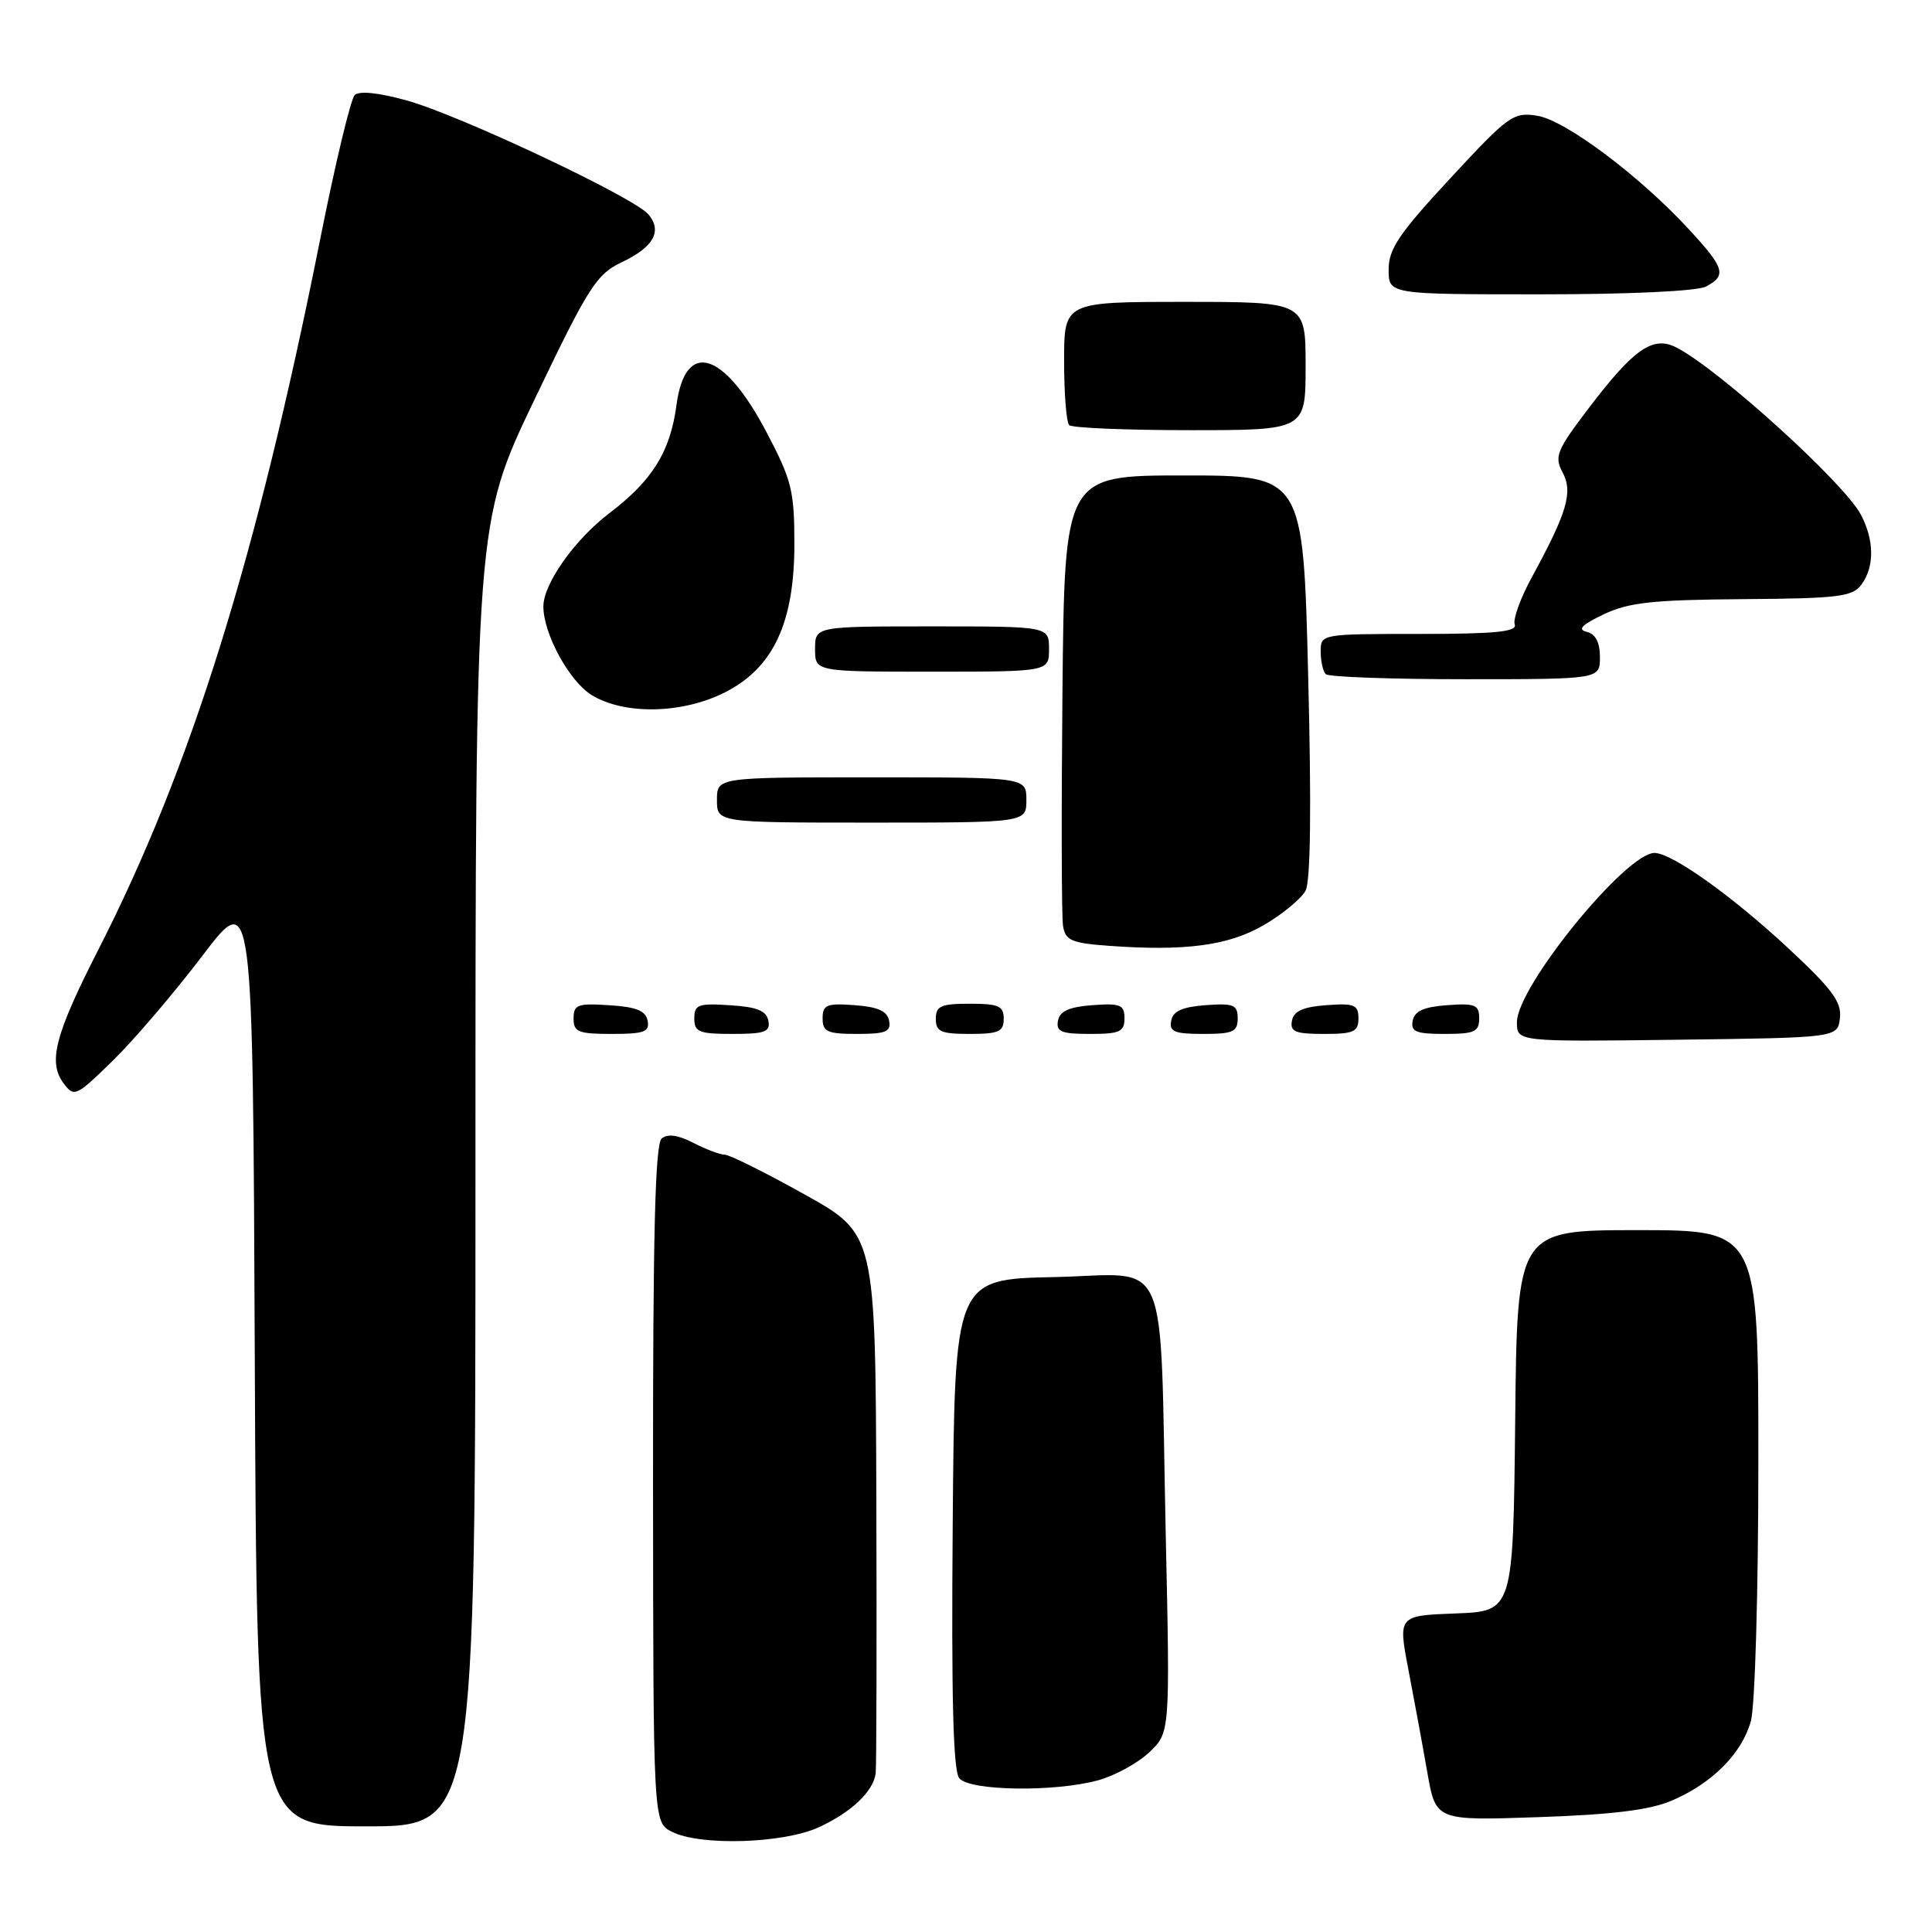 <?xml version="1.0" encoding="UTF-8" standalone="no"?>
<!DOCTYPE svg PUBLIC "-//W3C//DTD SVG 1.1//EN" "http://www.w3.org/Graphics/SVG/1.1/DTD/svg11.dtd" >
<svg xmlns="http://www.w3.org/2000/svg" xmlns:xlink="http://www.w3.org/1999/xlink" version="1.1" viewBox="0 0 256 256">
 <g >
 <path fill="currentColor"
d=" M 108.50 242.12 C 112.80 240.14 115.69 237.41 116.03 235.00 C 116.14 234.18 116.18 217.75 116.12 198.50 C 116.00 163.50 116.00 163.50 106.58 158.25 C 101.40 155.36 96.65 153.00 96.03 153.00 C 95.41 153.00 93.54 152.30 91.88 151.44 C 89.86 150.39 88.47 150.20 87.68 150.85 C 86.81 151.58 86.51 163.44 86.53 196.65 C 86.56 241.47 86.56 241.47 89.03 242.72 C 92.78 244.62 103.80 244.28 108.50 242.12 Z  M 63.00 155.64 C 63.00 69.27 63.00 69.27 70.85 52.89 C 77.98 37.99 79.03 36.34 82.38 34.75 C 86.61 32.74 87.78 30.65 85.93 28.42 C 84.08 26.18 60.92 15.26 53.89 13.31 C 50.14 12.27 47.59 12.01 47.00 12.60 C 46.47 13.13 44.43 21.64 42.46 31.53 C 34.00 73.96 25.31 101.80 12.98 125.94 C 7.29 137.10 6.34 140.73 8.41 143.52 C 9.83 145.43 10.05 145.33 14.99 140.50 C 17.80 137.75 23.11 131.52 26.80 126.67 C 33.50 117.83 33.50 117.83 33.76 179.92 C 34.02 242.00 34.02 242.00 48.51 242.00 C 63.00 242.00 63.00 242.00 63.00 155.64 Z  M 221.50 238.60 C 226.88 236.30 230.80 232.36 232.00 228.06 C 232.55 226.07 232.99 210.92 232.99 193.75 C 233.00 163.00 233.00 163.00 217.02 163.00 C 201.03 163.00 201.03 163.00 200.77 188.25 C 200.50 213.50 200.50 213.50 192.87 213.79 C 185.25 214.08 185.25 214.08 186.63 221.29 C 187.39 225.26 188.52 231.37 189.13 234.87 C 190.25 241.25 190.25 241.25 203.87 240.78 C 213.64 240.45 218.63 239.83 221.50 238.60 Z  M 145.50 235.90 C 147.70 235.30 150.75 233.64 152.27 232.20 C 155.04 229.59 155.04 229.59 154.47 203.54 C 153.64 165.05 155.30 168.89 139.68 169.22 C 126.50 169.50 126.50 169.50 126.24 201.88 C 126.05 224.94 126.30 234.66 127.11 235.63 C 128.51 237.31 139.70 237.48 145.50 235.90 Z  M 243.80 134.89 C 244.05 132.77 242.76 131.03 236.80 125.50 C 229.43 118.66 221.55 113.05 219.25 113.02 C 215.48 112.96 201.00 130.75 201.00 135.45 C 201.00 138.04 201.00 138.04 222.25 137.77 C 243.50 137.50 243.50 137.50 243.80 134.89 Z  M 85.81 135.25 C 85.56 133.93 84.31 133.42 80.74 133.20 C 76.53 132.92 76.00 133.12 76.00 134.95 C 76.00 136.75 76.62 137.00 81.07 137.00 C 85.36 137.00 86.10 136.73 85.81 135.25 Z  M 101.81 135.25 C 101.56 133.93 100.31 133.42 96.74 133.20 C 92.53 132.92 92.00 133.12 92.00 134.95 C 92.00 136.75 92.62 137.00 97.07 137.00 C 101.36 137.00 102.10 136.73 101.81 135.25 Z  M 117.81 135.25 C 117.57 133.97 116.34 133.42 113.24 133.19 C 109.53 132.92 109.00 133.14 109.00 134.94 C 109.00 136.72 109.62 137.00 113.57 137.00 C 117.39 137.00 118.09 136.71 117.81 135.25 Z  M 133.00 135.00 C 133.00 133.30 132.33 133.00 128.50 133.00 C 124.67 133.00 124.00 133.30 124.00 135.00 C 124.00 136.70 124.67 137.00 128.50 137.00 C 132.33 137.00 133.00 136.70 133.00 135.00 Z  M 149.00 134.94 C 149.00 133.14 148.47 132.92 144.76 133.19 C 141.66 133.42 140.43 133.97 140.19 135.25 C 139.91 136.71 140.61 137.00 144.43 137.00 C 148.38 137.00 149.00 136.72 149.00 134.94 Z  M 164.00 134.94 C 164.00 133.14 163.47 132.92 159.76 133.19 C 156.66 133.42 155.43 133.97 155.19 135.25 C 154.91 136.71 155.61 137.00 159.43 137.00 C 163.38 137.00 164.00 136.72 164.00 134.94 Z  M 180.00 134.94 C 180.00 133.14 179.47 132.92 175.76 133.19 C 172.66 133.42 171.43 133.97 171.19 135.25 C 170.91 136.71 171.61 137.00 175.43 137.00 C 179.38 137.00 180.00 136.72 180.00 134.94 Z  M 196.00 134.94 C 196.00 133.14 195.47 132.92 191.76 133.19 C 188.66 133.42 187.43 133.97 187.19 135.25 C 186.91 136.71 187.61 137.00 191.43 137.00 C 195.38 137.00 196.00 136.72 196.00 134.94 Z  M 167.53 122.54 C 169.97 121.11 172.42 119.08 172.99 118.03 C 173.66 116.77 173.78 107.00 173.34 89.56 C 172.68 63.00 172.68 63.00 156.87 63.00 C 141.06 63.00 141.06 63.00 140.78 91.75 C 140.63 107.56 140.66 121.49 140.86 122.70 C 141.17 124.61 141.97 124.96 146.86 125.32 C 157.08 126.07 162.82 125.30 167.53 122.54 Z  M 136.00 106.00 C 136.00 103.00 136.00 103.00 115.50 103.00 C 95.00 103.00 95.00 103.00 95.00 106.00 C 95.00 109.00 95.00 109.00 115.50 109.00 C 136.00 109.00 136.00 109.00 136.00 106.00 Z  M 96.04 91.75 C 102.46 88.51 105.26 82.54 105.26 72.09 C 105.26 65.04 104.91 63.62 101.58 57.29 C 95.91 46.50 90.80 44.95 89.64 53.66 C 88.81 59.87 86.45 63.66 80.73 68.01 C 76.14 71.50 72.00 77.36 72.00 80.37 C 72.00 83.98 75.45 90.30 78.40 92.10 C 82.74 94.75 90.39 94.60 96.04 91.75 Z  M 212.00 87.07 C 212.00 85.11 211.42 84.01 210.25 83.72 C 208.98 83.42 209.60 82.78 212.50 81.40 C 215.81 79.83 218.97 79.48 230.91 79.39 C 243.65 79.30 245.47 79.07 246.66 77.45 C 248.39 75.08 248.36 71.59 246.58 68.20 C 244.37 64.00 227.86 49.02 222.18 46.07 C 219.05 44.43 216.54 46.16 210.51 54.09 C 206.26 59.67 205.93 60.50 207.05 62.59 C 208.45 65.21 207.67 67.88 202.97 76.50 C 201.47 79.25 200.45 82.06 200.71 82.75 C 201.06 83.71 198.13 84.00 188.08 84.00 C 175.04 84.00 175.00 84.01 175.00 86.33 C 175.00 87.62 175.30 88.97 175.67 89.33 C 176.03 89.70 184.36 90.00 194.17 90.00 C 212.00 90.00 212.00 90.00 212.00 87.07 Z  M 139.00 86.00 C 139.00 83.00 139.00 83.00 123.50 83.00 C 108.00 83.00 108.00 83.00 108.00 86.00 C 108.00 89.00 108.00 89.00 123.50 89.00 C 139.00 89.00 139.00 89.00 139.00 86.00 Z  M 173.00 48.50 C 173.00 40.00 173.00 40.00 157.00 40.00 C 141.00 40.00 141.00 40.00 141.00 47.83 C 141.00 52.14 141.30 55.97 141.67 56.33 C 142.03 56.70 149.23 57.00 157.67 57.00 C 173.00 57.00 173.00 57.00 173.00 48.50 Z  M 226.07 37.96 C 228.82 36.49 228.53 35.53 223.82 30.42 C 217.27 23.31 207.45 15.95 203.71 15.34 C 200.53 14.83 199.91 15.27 192.18 23.62 C 185.39 30.93 184.00 32.99 184.00 35.72 C 184.00 39.00 184.00 39.00 204.07 39.00 C 215.99 39.00 224.92 38.58 226.07 37.96 Z "/>
</g>
</svg>
